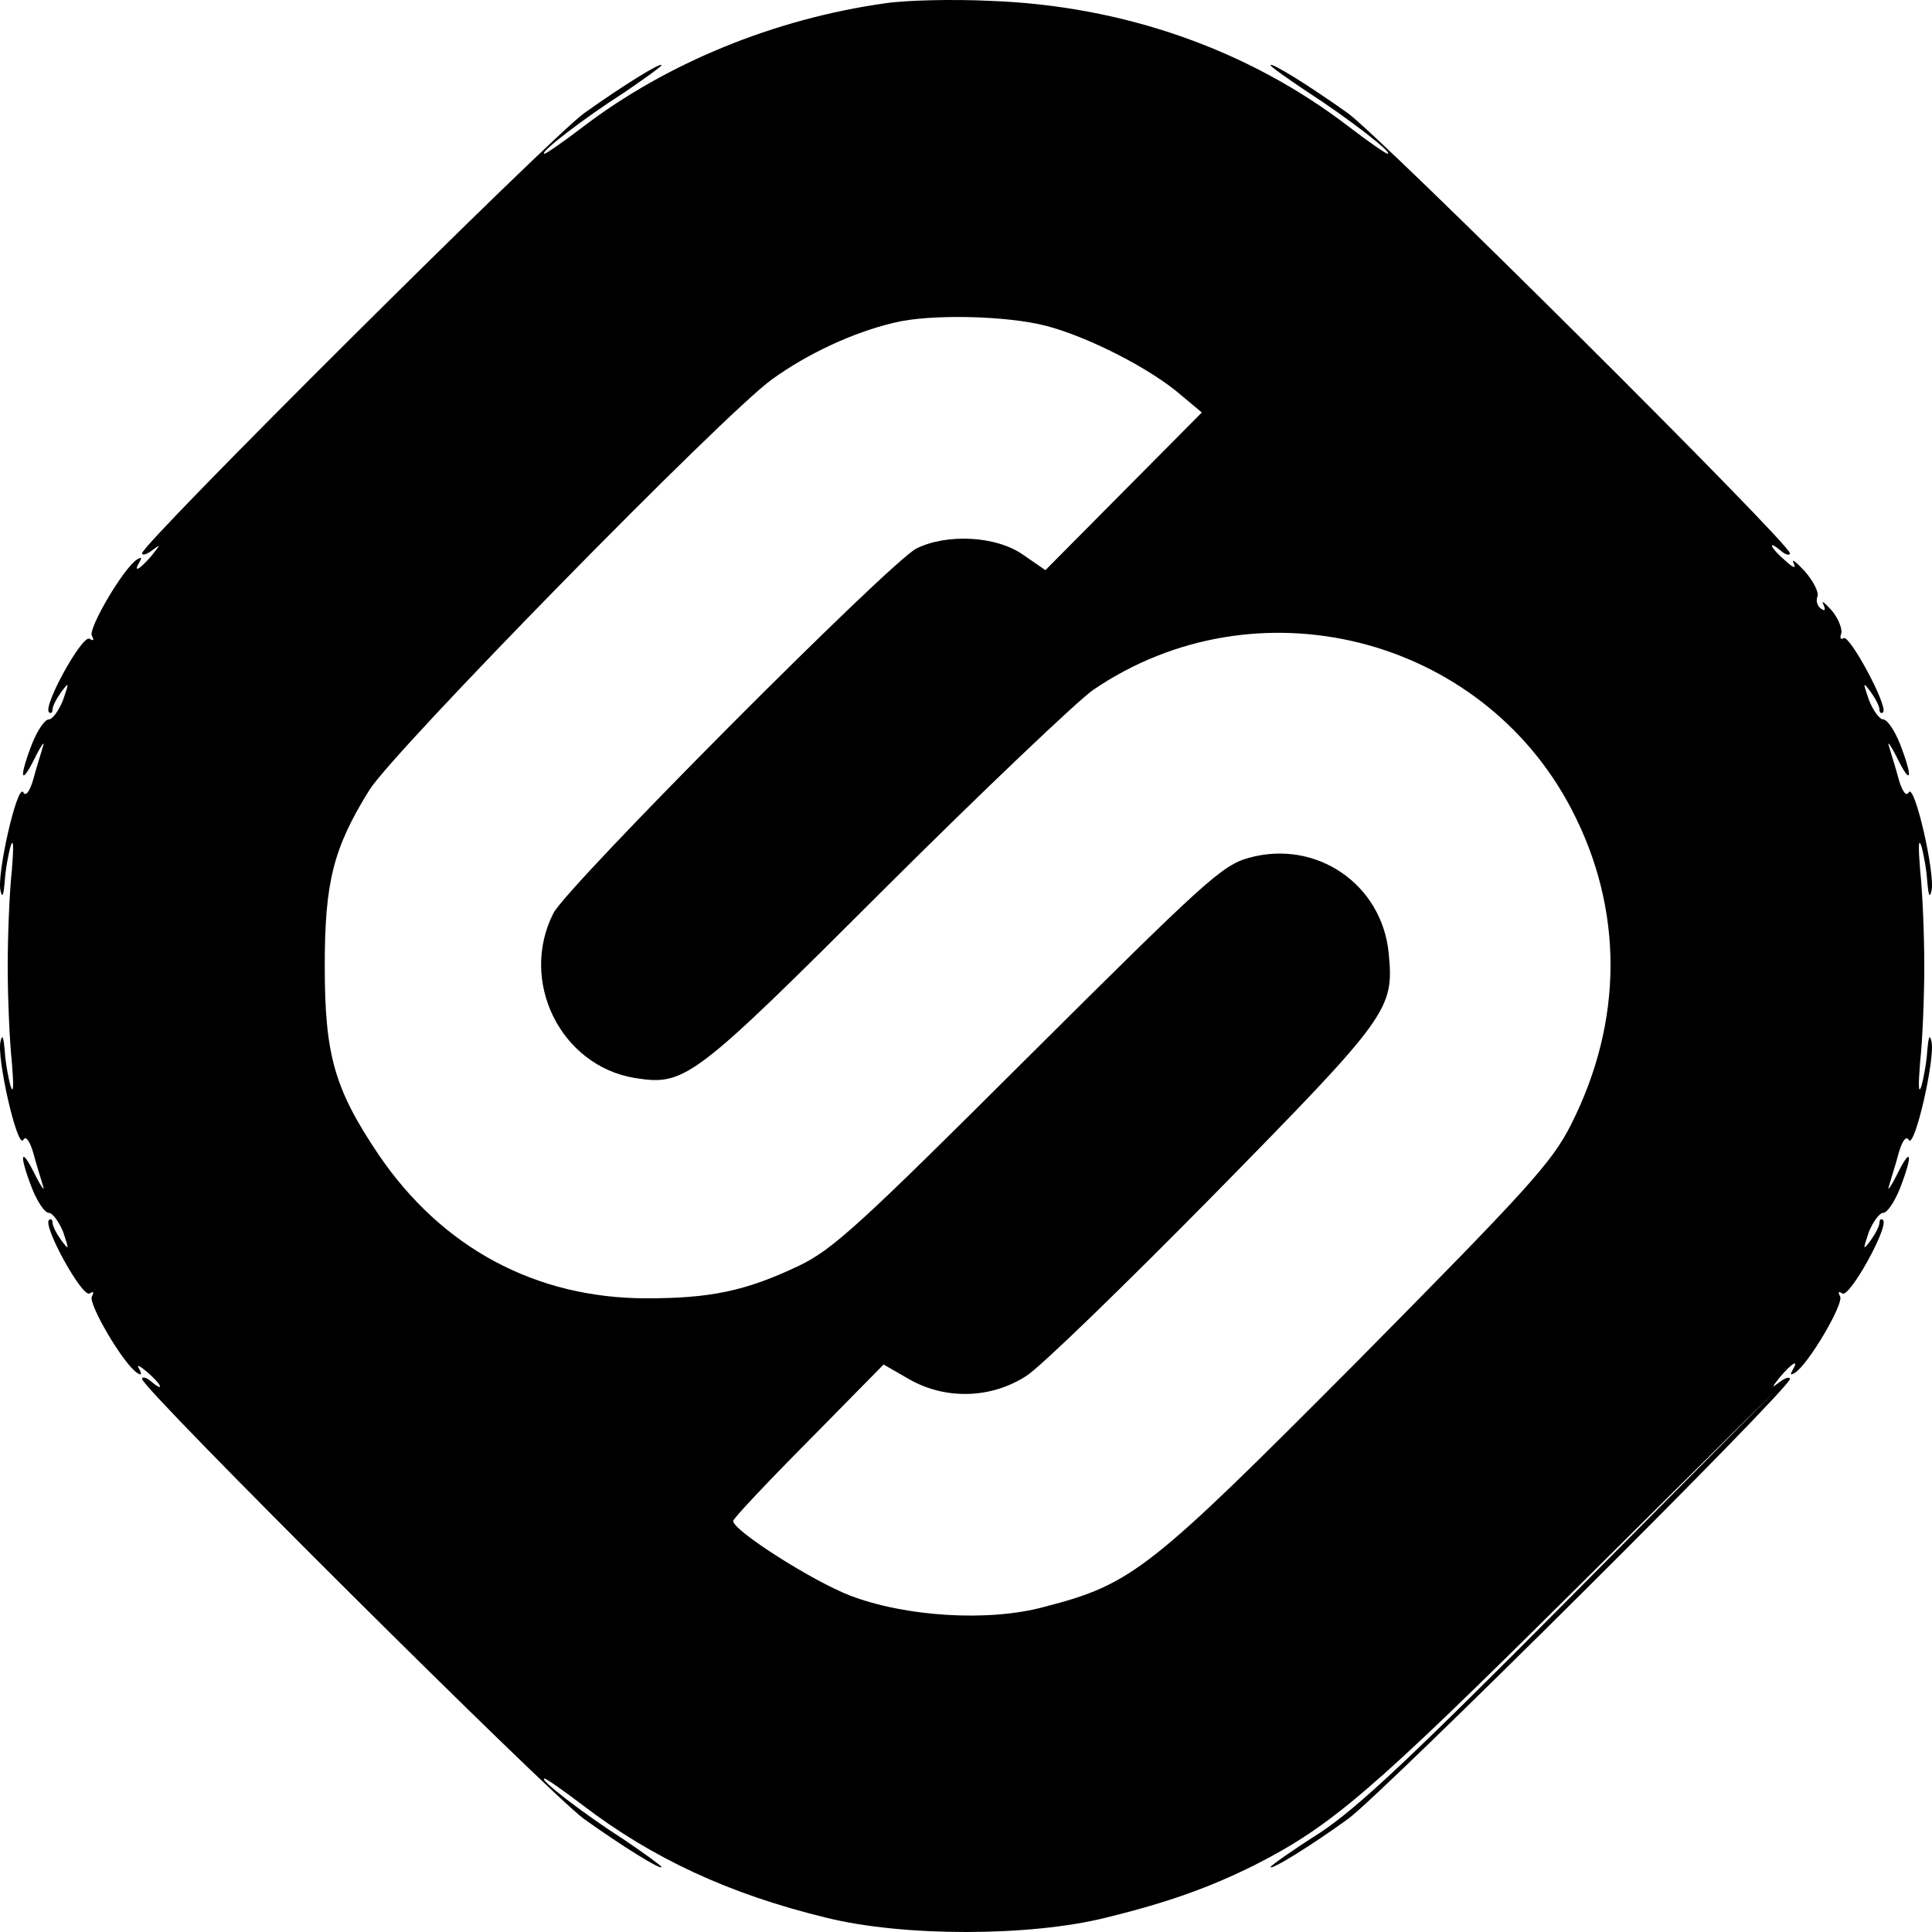 <svg width="533" height="533" viewBox="0 0 533 533" fill="none" xmlns="http://www.w3.org/2000/svg">
<path d="M244.263 0.898C213.461 5.215 183.812 17.5 160.916 34.933C155.48 39.083 150.703 42.404 150.209 42.404C148.397 42.404 161.081 32.608 172.281 25.469C177.882 21.651 182.494 18.331 182.494 17.998C182.494 17.002 171.787 23.643 161.081 31.28C151.692 38.087 39.189 149.986 39.189 152.643C39.189 153.307 40.507 152.975 41.99 151.812C44.46 149.986 44.296 150.152 41.825 153.307C38.531 157.125 36.554 158.287 38.531 154.967C39.189 153.805 39.025 153.639 37.872 154.303C34.083 156.627 24.2 173.561 25.353 175.388C26.012 176.716 25.847 176.882 24.694 176.218C22.718 175.056 11.846 194.646 13.493 196.473C13.988 196.971 14.482 196.639 14.482 195.808C14.482 194.812 15.635 192.654 16.953 190.828C19.094 188.005 19.094 188.171 17.447 192.986C16.294 195.974 14.482 198.465 13.493 198.465C12.34 198.465 10.364 201.453 8.881 205.106C5.258 214.403 5.587 217.225 9.54 209.256C11.352 205.604 12.505 204.11 11.846 205.936C11.352 207.762 10.034 211.747 9.211 214.901C8.222 218.387 7.069 219.882 6.411 218.554C4.763 216.063 -1.002 241.465 0.151 245.781C0.645 247.939 0.975 246.943 1.304 243.291C1.469 240.136 2.293 235.654 2.951 233.33C3.775 231.005 3.775 233.828 3.281 239.97C2.622 245.947 2.128 257.901 2.128 266.534C2.128 275.167 2.622 287.121 3.281 293.098C3.775 299.24 3.775 302.063 2.951 299.738C2.293 297.414 1.469 292.932 1.304 289.777C0.975 286.125 0.645 285.129 0.151 287.287C-1.002 291.603 4.763 317.005 6.411 314.514C7.069 313.186 8.222 314.68 9.211 318.167C10.034 321.321 11.352 325.306 11.846 327.132C12.505 328.958 11.352 327.464 9.54 323.812C5.587 315.843 5.258 318.665 8.881 327.962C10.364 331.615 12.34 334.603 13.493 334.603C14.482 334.603 16.294 337.094 17.447 339.916C19.094 344.897 19.094 345.063 16.953 342.24C15.635 340.414 14.482 338.256 14.482 337.26C14.482 336.429 13.988 336.097 13.493 336.595C11.846 338.422 22.718 358.012 24.694 356.85C25.847 356.186 26.012 356.352 25.353 357.68C24.2 359.507 34.083 376.441 37.872 378.765C39.025 379.595 39.189 379.097 38.366 377.603C37.542 376.275 38.531 376.773 40.507 378.433C44.625 381.92 45.613 384.41 41.66 381.089C40.342 379.927 39.189 379.761 39.189 380.425C39.189 383.082 151.692 494.981 161.081 501.788C171.787 509.425 182.494 516.066 182.494 515.07C182.494 514.738 177.882 511.417 172.281 507.599C161.081 500.46 148.397 490.664 150.209 490.664C150.703 490.664 155.48 493.985 160.916 498.135C179.858 512.579 201.107 522.541 227.791 529.015C248.875 534.328 284.125 534.328 305.209 529.015C322.175 524.865 333.705 520.714 346.059 514.572C367.307 503.78 378.343 494.317 433.689 439.363L489.693 383.746L433.689 440.193C389.874 484.355 374.72 498.633 364.178 505.606C356.601 510.421 350.506 514.738 350.506 515.07C350.506 516.066 361.377 509.425 371.919 501.788C381.308 494.981 493.811 383.082 493.811 380.425C493.811 379.761 492.493 380.093 491.01 381.255C488.54 383.082 488.704 382.916 491.175 379.761C494.469 375.943 496.446 374.781 494.469 378.101C493.811 379.263 493.975 379.429 495.128 378.765C498.917 376.441 508.8 359.507 507.647 357.68C506.988 356.352 507.153 356.186 508.306 356.85C510.282 358.012 521.154 338.422 519.507 336.595C519.012 336.097 518.518 336.429 518.518 337.26C518.518 338.256 517.365 340.414 516.048 342.24C513.906 345.063 513.906 344.897 515.553 339.916C516.706 337.094 518.518 334.603 519.507 334.603C520.66 334.603 522.636 331.615 524.119 327.962C527.742 318.665 527.413 315.843 523.46 323.812C521.648 327.464 520.495 328.958 521.154 327.132C521.648 325.306 522.966 321.321 523.789 318.167C524.778 314.68 525.931 313.186 526.589 314.514C528.237 317.005 534.002 291.603 532.849 287.287C532.355 285.129 532.025 286.125 531.696 289.777C531.531 292.932 530.707 297.414 530.049 299.738C529.225 302.063 529.225 299.24 529.719 293.098C530.378 287.121 530.872 275.167 530.872 266.534C530.872 257.901 530.378 245.947 529.719 239.97C529.225 233.828 529.225 231.005 530.049 233.33C530.707 235.654 531.531 240.136 531.696 243.291C532.025 246.943 532.355 247.939 532.849 245.781C534.002 241.465 528.237 216.063 526.589 218.554C525.931 219.882 524.778 218.387 523.789 214.901C522.966 211.747 521.648 207.762 521.154 205.936C520.495 204.11 521.648 205.604 523.46 209.256C527.413 217.225 527.742 214.403 524.119 205.106C522.636 201.453 520.66 198.465 519.507 198.465C518.518 198.465 516.706 195.974 515.553 192.986C513.906 188.171 513.906 188.005 516.048 190.828C517.365 192.654 518.518 194.812 518.518 195.808C518.518 196.639 519.012 196.971 519.507 196.473C520.989 194.978 510.282 175.056 508.635 176.052C507.812 176.55 507.482 176.052 507.976 174.724C508.306 173.561 507.153 170.573 505.341 168.415C503.364 166.256 502.376 165.426 503.035 166.755C503.694 168.249 503.529 168.747 502.376 167.917C501.388 167.253 500.893 165.758 501.388 164.596C501.882 163.434 500.235 160.28 497.929 157.623C495.458 154.967 494.14 153.971 494.799 155.299C495.623 156.959 494.799 156.793 492.493 154.635C488.375 151.148 487.387 148.658 491.34 151.979C492.658 153.141 493.811 153.307 493.811 152.643C493.811 149.986 381.308 38.087 371.919 31.28C361.213 23.643 350.506 17.002 350.506 17.998C350.506 18.331 355.118 21.651 360.883 25.469C371.919 32.608 384.603 42.404 382.791 42.404C382.297 42.404 377.52 39.083 372.084 34.933C344.412 13.682 309.985 1.562 273.089 0.234C262.711 -0.264 249.699 0.068 244.263 0.898ZM288.572 89.886C300.102 92.874 317.398 101.674 325.798 108.979L331.564 113.793L309.985 135.542L288.407 157.291L282.148 152.975C274.736 147.828 261.229 147.164 252.828 151.314C245.581 154.967 156.633 244.287 152.68 251.924C143.126 270.685 154.657 294.094 175.246 297.414C189.083 299.572 191.224 297.912 244.263 244.951C271.442 217.889 297.302 193.318 301.585 190.33C346.388 159.782 408.487 175.222 433.524 223.202C448.019 250.928 447.854 281.808 433.359 310.364C428.088 320.823 421.005 328.46 374.555 375.445C317.068 433.221 312.456 437.039 287.913 443.348C272.595 447.498 249.699 446.004 234.545 440.193C224.168 436.209 202.26 422.263 202.26 419.607C202.26 418.943 211.649 408.981 223.014 397.526L243.769 376.441L250.687 380.425C260.735 386.236 273.418 385.904 283.136 379.595C287.09 377.105 310.48 354.36 335.023 329.456C383.285 280.314 384.603 278.488 383.12 263.048C381.308 243.955 363.189 231.503 344.576 236.65C337.164 238.642 332.222 243.291 283.795 291.437C237.345 337.758 229.768 344.731 220.379 349.213C205.719 356.186 196.001 358.178 178.376 358.178C147.738 358.178 121.878 344.232 104.418 318.499C92.228 300.403 89.593 290.939 89.593 266.534C89.593 243.457 91.899 233.994 101.947 217.889C108.7 207.098 199.625 114.291 212.967 104.662C222.85 97.523 235.368 91.712 246.569 89.056C256.452 86.566 277.701 87.064 288.572 89.886Z" fill="black"/>
</svg>
